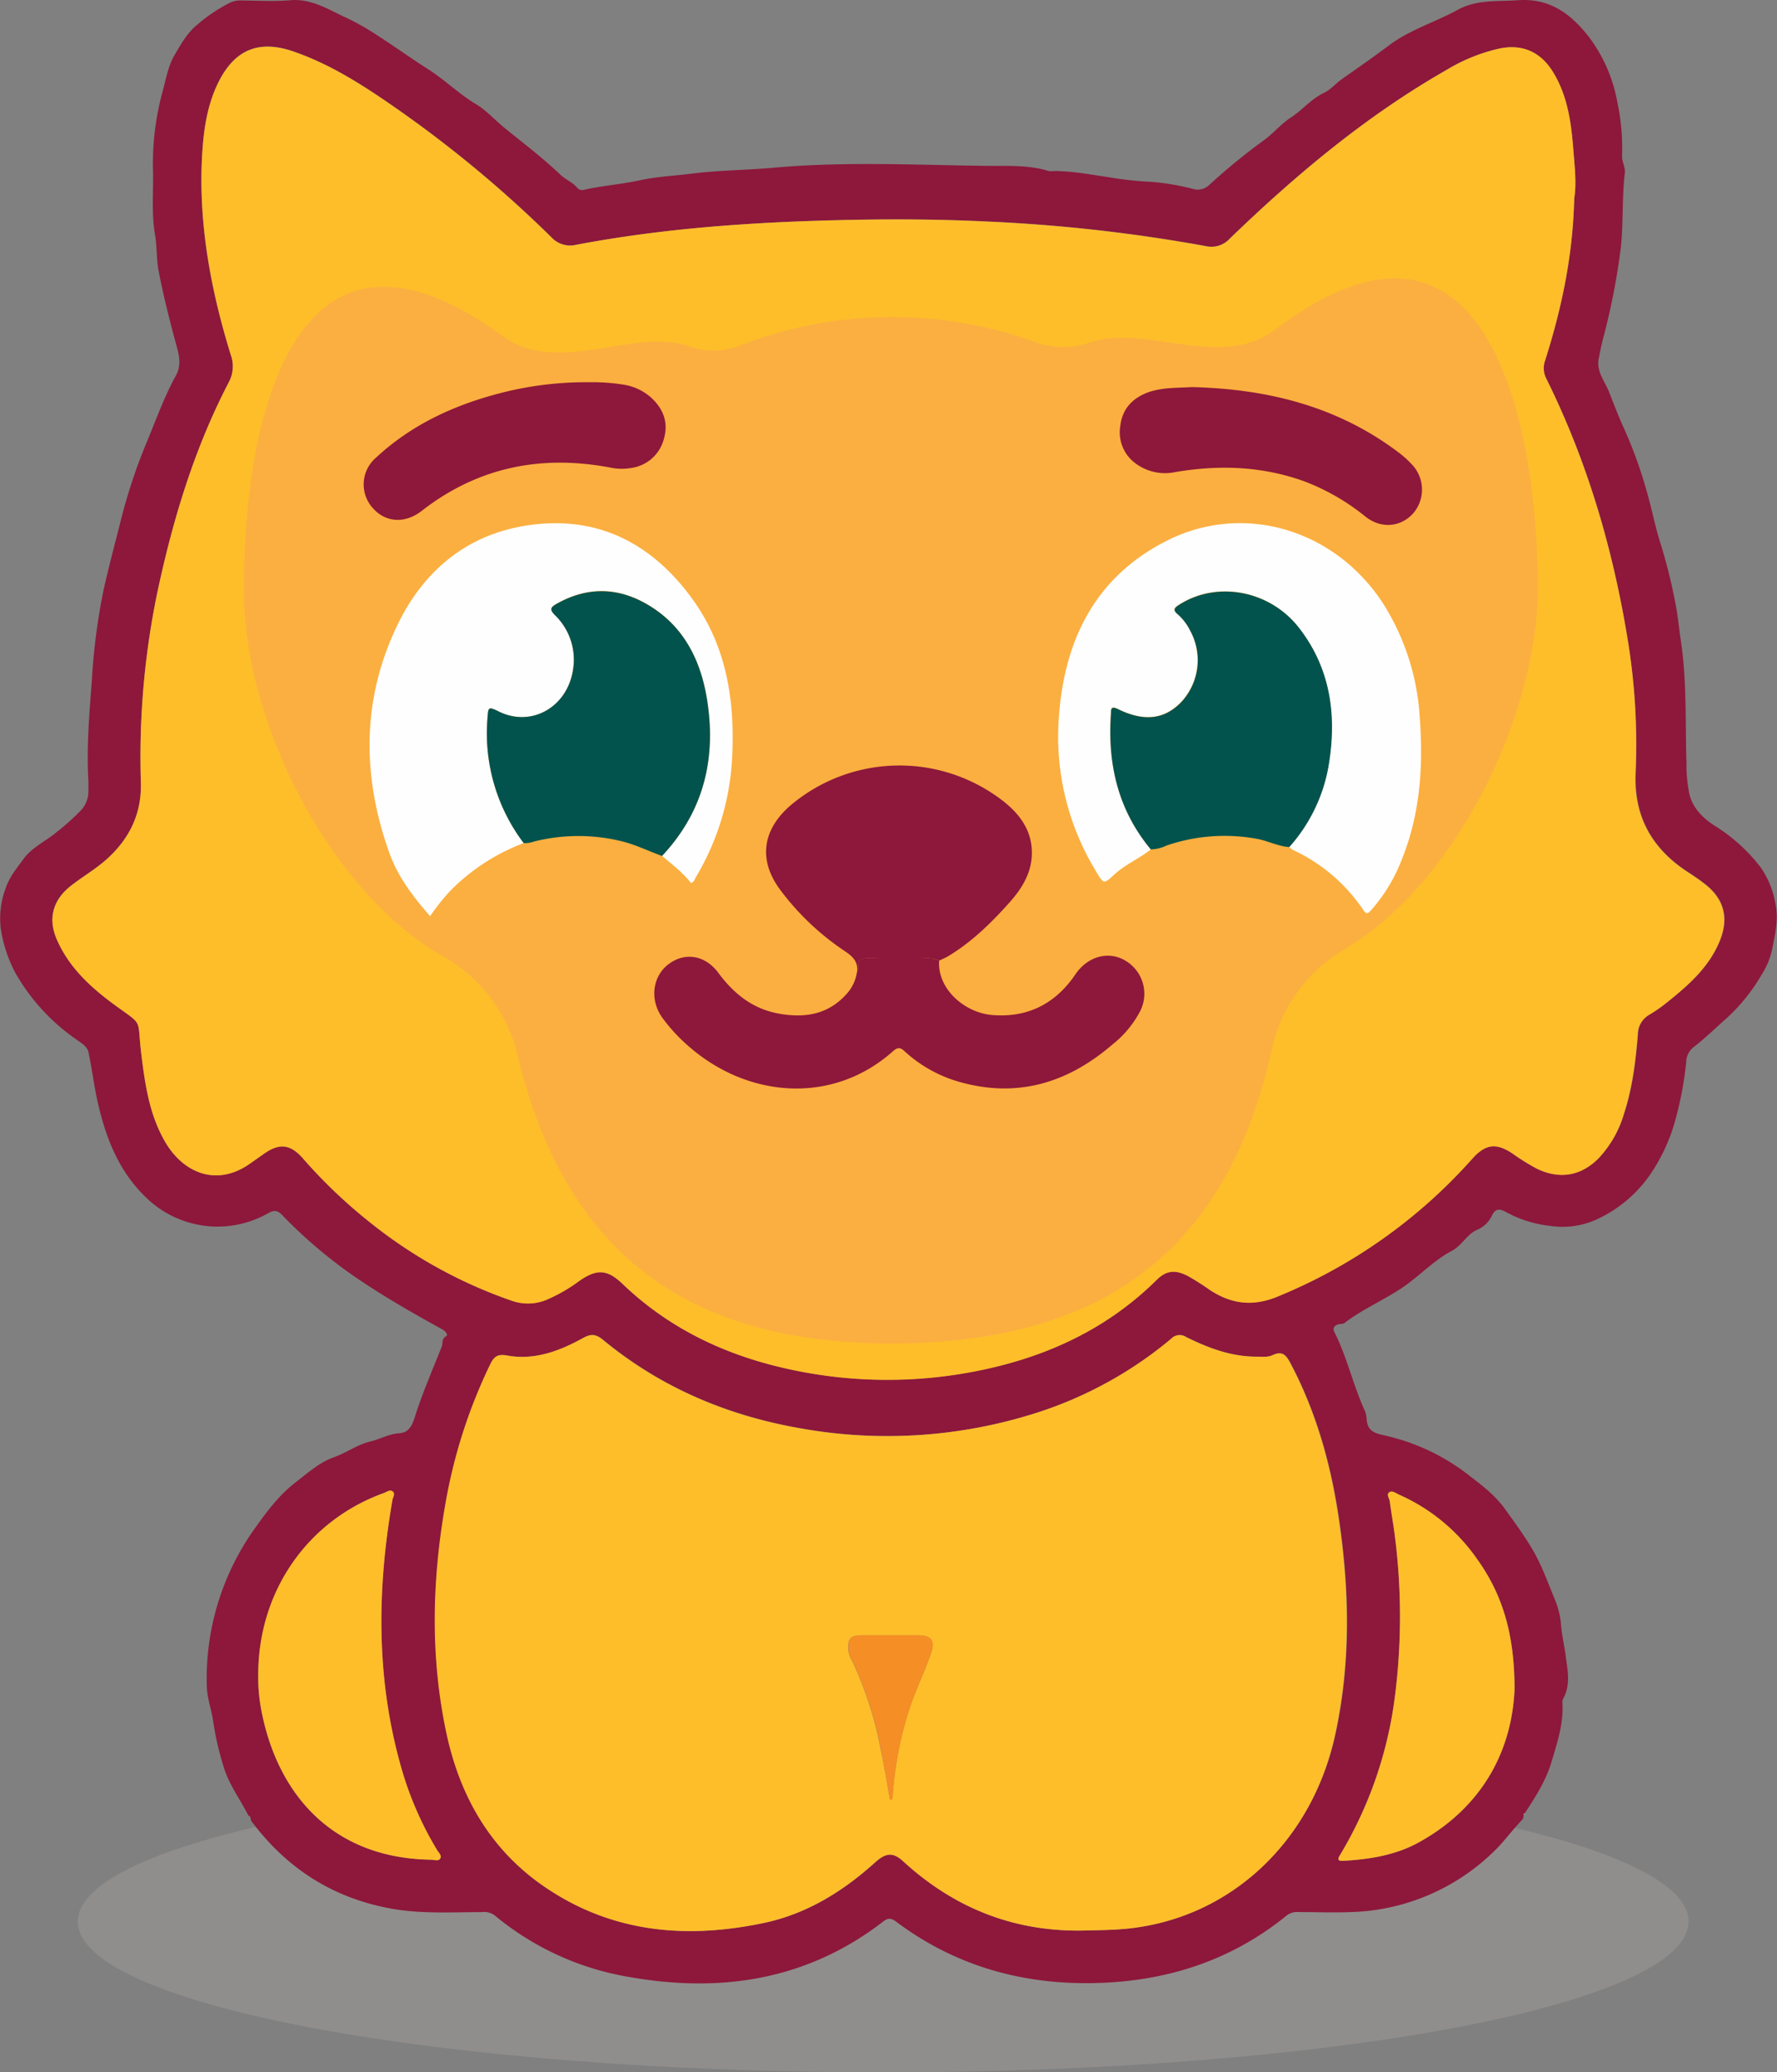<svg xmlns="http://www.w3.org/2000/svg" viewBox="0 0 433.52 505.39"><rect x="0" y="0" width="433.52" height="505.39" fill="#808080" stroke="none"/><defs><style>.cls-1{fill:#c4bdb8;opacity:0.23;}.cls-2{fill:#8d183b;}.cls-3{fill:#bdb8b1;}.cls-4{fill:#febe2a;}.cls-5{fill:#f58e24;}.cls-6{fill:#fbaf40;}.cls-7{fill:#fffefe;}.cls-8{fill:#02534e;}</style></defs><g id="Layer_2" data-name="Layer 2"><g id="Layer_1-2" data-name="Layer 1"><ellipse class="cls-1" cx="215.46" cy="468.61" rx="196.49" ry="36.79"/><path class="cls-2" d="M371.51,443.64c-2.58,2.61-4.66,5.66-7.37,8.18a52,52,0,0,1-34.62,14.49c-4.19.16-8.38,0-12.56,0a4.18,4.18,0,0,0-3,.79c-13.94,11.35-30.12,16.33-47.9,16.54-17.44.2-33.39-4.46-47.45-15-1.21-.9-2-.94-3.17,0-18.37,14.15-39.2,17.43-61.52,13.57a69.07,69.07,0,0,1-33.22-15.08,4.34,4.34,0,0,0-3.21-.81c-7.62,0-15.27.5-22.83-1-13.85-2.69-24.85-9.87-33.28-21.13-.34-.45-.08-1.2-.78-1.42-2-3.95-4.71-7.51-6-11.78A71.86,71.86,0,0,1,52,419.76c-.4-2.8-1.45-5.56-1.54-8.36a62.89,62.89,0,0,1,12-39.06c2.83-4,5.79-7.85,9.62-10.81,3-2.29,5.82-4.9,9.46-6.17,3-1.06,5.63-3.06,8.83-3.82,2.35-.55,4.53-1.86,7-2s3.25-2.11,3.84-4c1.85-5.84,4.31-11.45,6.56-17.13.31-.79-.09-1.9,1.08-2.55.5-.28-.06-1.18-1-1.69-6.38-3.51-12.71-7.12-18.8-11.13a116.92,116.92,0,0,1-20.24-16.74c-1.19-1.25-2.1-1.15-3.38-.43a25,25,0,0,1-29-3.08c-6.89-6.23-10.24-14.14-12.36-23-1.06-4.35-1.55-8.77-2.47-13.12-.34-1.64-2.08-2.48-3.31-3.4A49.53,49.53,0,0,1,3.74,237.25,33.77,33.77,0,0,1,.18,226.41a21,21,0,0,1,1.25-9.93c.92-2.67,2.69-4.79,4.31-7,2-2.78,5.2-4.2,7.79-6.32a57.62,57.62,0,0,0,6.41-5.75,6.85,6.85,0,0,0,1.63-4.65c0-.74,0-1.48,0-2.22-.49-8.16.2-16.33.83-24.43a154.08,154.08,0,0,1,2.8-21.92c1.22-5.51,2.68-11,4.06-16.43a135.83,135.83,0,0,1,6.41-19.62C38,102.6,40,96.89,42.89,91.64c1.67-3,.53-5.94-.18-8.61-1.49-5.59-2.91-11.22-4-16.88-.56-2.84-.39-6-.89-8.92-.92-5.32-.34-10.58-.5-15.87A66.68,66.68,0,0,1,39.7,22.19c.81-3,1.36-6.22,2.9-8.79s3-5.36,5.62-7.46A38.71,38.71,0,0,1,56,.72,5.68,5.68,0,0,1,58.56.11C62.67.14,66.8.4,70.88.05c5.23-.43,9.3,2.35,13.67,4.31a64.11,64.11,0,0,1,7.88,4.51c4,2.57,7.93,5.42,12,8s7.53,6.05,11.71,8.54c2.52,1.51,4.55,3.83,6.86,5.71,4.63,3.76,9.4,7.37,13.73,11.5,1.28,1.22,3.06,1.86,4.21,3.3a1.52,1.52,0,0,0,1.61.35c4.44-1,9-1.32,13.44-2.28s8.56-1.11,12.84-1.65c6.6-.83,13.25-.84,19.85-1.43,17.41-1.58,34.84-.65,52.24-.46,4.86.06,10-.28,14.91,1.26a4.13,4.13,0,0,0,1.22,0c4.62,0,9.11.88,13.65,1.54a82.82,82.82,0,0,0,8.39,1,57.46,57.46,0,0,1,11.86,1.8,4.08,4.08,0,0,0,4-.89A150.78,150.78,0,0,1,308.07,34.4c2.43-1.67,4.34-4.11,6.81-5.71,2.86-1.86,5-4.57,8.19-6.09,1.55-.74,2.81-2.25,4.33-3.33,3.81-2.68,7.66-5.34,11.36-8.13,5.19-3.92,11.29-5.69,16.82-8.72,4.74-2.6,9.67-2,14.63-2.36,7.9-.6,13.13,3.37,17.6,9.18a37.32,37.32,0,0,1,6.76,15.7,52.93,52.93,0,0,1,1.15,13c-.06,1.53.84,2.84.67,4.28-.7,6-.34,12-.95,18A167.26,167.26,0,0,1,391,82.9c-.38,1.54-.69,3.1-1,4.66-.55,3.13,1.57,5.51,2.59,8.13,1.18,3,2.34,6.1,3.7,9a109.24,109.24,0,0,1,5.44,15.09c1.25,4.27,2.06,8.75,3.45,13a132.33,132.33,0,0,1,3.51,14.12c.61,2.94.87,6,1.33,9.06,1.54,10,1.1,20.13,1.41,30.21a35.11,35.11,0,0,0,.75,7.64c.86,3.34,3.31,5.74,6.06,7.52a42.09,42.09,0,0,1,11.38,10.31,22.26,22.26,0,0,1,3.56,9c.74,3.85-.17,7.33-.84,10.84a18.46,18.46,0,0,1-2.49,6.09,45,45,0,0,1-8.44,10.58c-2.78,2.44-5.41,5.07-8.37,7.32a4.82,4.82,0,0,0-1.68,3.6,85,85,0,0,1-2.65,14.1,43.93,43.93,0,0,1-6.34,13.57,32.13,32.13,0,0,1-12.57,10.52,20,20,0,0,1-11.23,1.75,29.15,29.15,0,0,1-10.83-3.24c-1.64-.92-2.86-1.42-3.92,1a6.91,6.91,0,0,1-3.53,3.18c-2.43,1.11-3.71,3.85-6.11,5.11-4.4,2.33-7.76,6-11.85,8.82-4.66,3.17-9.88,5.35-14.33,8.77-.4.31-1.11.16-1.63.36-.81.31-1.32.86-.84,1.82,3.13,6.23,4.61,13.1,7.52,19.42a8.51,8.51,0,0,1,.4,2.34c.37,2.59,2.29,3,4.2,3.45a51.55,51.55,0,0,1,20.23,9.38c3.35,2.59,6.75,5.08,9.22,8.51,2.27,3.15,4.57,6.28,6.59,9.64,2.47,4.12,4,8.62,5.84,13a19.94,19.94,0,0,1,1.31,5.86c.22,2.38.78,4.81,1.09,7.15.45,3.48,1.36,7.22-.57,10.67a1.78,1.78,0,0,0-.2.93c.36,5-1.25,9.79-2.63,14.44s-3.95,8.62-6.55,12.61c-.24,0-.34.17-.24.42C371.7,443,371.61,443.31,371.51,443.64ZM384.05,48.4c.61-3.68.08-8-.27-12.36-.51-6.47-1.43-12.91-5-18.6-3-4.76-7.34-6.7-12.8-5.64A42.87,42.87,0,0,0,353,17c-19.62,11.17-36.77,25.54-52.95,41.13A6.07,6.07,0,0,1,294.16,60a394.34,394.34,0,0,0-53.51-6c-12.13-.59-24.27-.63-36.43-.32-21.36.54-42.61,2.05-63.63,6a6.21,6.21,0,0,1-6-1.78A292.55,292.55,0,0,0,92.68,23.66c-6.62-4.45-13.48-8.5-21.07-11.12C63.18,9.62,57.26,12,53.28,20.05c-2.86,5.78-3.67,12.06-4,18.4-.85,16.45,2.16,32.36,7,48a8.14,8.14,0,0,1-.39,6.6c-8.36,16.06-13.59,33.22-17.39,50.85a197.57,197.57,0,0,0-4.13,47c.19,7.44-2.71,13.53-8.21,18.5-2.76,2.5-6,4.34-8.88,6.61-4.43,3.48-5.65,8-3.39,13.14,2.94,6.68,8.12,11.5,13.83,15.71,7.55,5.56,5.61,3,6.78,12.38.92,7.44,2,14.84,5.92,21.42,4.35,7.31,12.41,10.95,20.69,5l3.43-2.41c3.68-2.54,6.3-2.22,9.27,1.12a125.22,125.22,0,0,0,16.17,15.48,115.71,115.71,0,0,0,34.93,19.36,11.85,11.85,0,0,0,8.38-.23,39.44,39.44,0,0,0,8.09-4.66c4.26-2.94,6.78-2.79,10.5.76,10.65,10.21,23.37,16.57,37.56,20.09a112,112,0,0,0,50,.93c16.24-3.34,30.81-10.14,42.75-22,2.31-2.29,4.52-2.57,7.65-.92a61.27,61.27,0,0,1,5.19,3.29c5.21,3.49,10.47,4.22,16.52,1.76a128.7,128.7,0,0,0,47.64-33.68c3.17-3.52,5.71-3.95,9.69-1.34a55.54,55.54,0,0,0,6.05,3.77c5.51,2.67,10.75,1.83,15.07-2.54a26.71,26.71,0,0,0,6.21-10.78c2.07-6.29,2.86-12.8,3.4-19.35a5.57,5.57,0,0,1,2.79-4.86,35.56,35.56,0,0,0,4.43-3.1c5.28-4.24,10.34-8.68,12.89-15.22,2.11-5.42.85-10-3.73-13.54-1.29-1-2.66-1.93-4-2.82-8.85-5.7-13.39-13.54-12.92-24.33a157.39,157.39,0,0,0-1.81-31.41c-3.55-22.52-9.82-44.19-20-64.66a5.59,5.59,0,0,1-.32-4.49C381,75.27,383.72,62.39,384.05,48.4ZM265.28,470.79c3.1-.07,6.21-.11,9.33-.4C300,468,320,449.22,325.77,423.14c3.87-17.64,3.51-35.36.86-53.1-1.95-13.07-5.48-25.66-11.67-37.42-1-1.87-1.86-3.37-4.47-2.13-1.17.55-2.74.36-4.13.35-6.06,0-11.59-2.14-16.91-4.77a2.84,2.84,0,0,0-3.67.41,97.39,97.39,0,0,1-33,18.11,119.71,119.71,0,0,1-57.18,3.78c-17.88-3.07-34.16-9.9-48.26-21.48-1.76-1.45-2.92-1.77-5-.61-5.75,3.17-11.86,5.51-18.59,4.28-2.31-.42-3.18.28-4.09,2.16a128.21,128.21,0,0,0-10.94,34.11c-3.27,18.69-3.74,37.4.3,56,3.41,15.76,11.13,28.91,24.84,37.93,16.22,10.68,34.05,12.08,52.53,8.19,10.45-2.2,19.29-7.67,27.16-14.78,2.69-2.43,4.44-2.48,6.89-.23C233.08,465.59,248,471.35,265.28,470.79ZM63,408.41a43.32,43.32,0,0,0,1,9.95c4.22,19.83,17.59,34.84,41.17,35.16.76,0,1.8.48,2.24-.36.36-.68-.45-1.34-.81-2a82.44,82.44,0,0,1-8.51-19.32c-6.38-21.8-6.22-43.86-2.38-66,.12-.71.67-1.59.09-2.1s-1.53.13-2.25.39C75.07,370.85,63.08,388.11,63,408.41ZM369.49,412c0-13.7-3-23.38-9.37-32.11a45.74,45.74,0,0,0-18.85-15.4c-.72-.32-1.57-1-2.28-.6-.88.56,0,1.49.06,2.25.37,2.84.9,5.66,1.25,8.51a154.2,154.2,0,0,1-.08,39.75,99.12,99.12,0,0,1-13.08,37.63c-.52.89-1.34,1.9.64,1.78,6.44-.39,12.77-1.39,18.48-4.57C361.94,440.54,368.85,426.66,369.49,412Z"/><path class="cls-3" d="M371.8,442.66c-.1-.25,0-.38.24-.42Z"/><path class="cls-4" d="M384.05,48.4c-.33,14-3.09,26.87-7.1,39.52a5.59,5.59,0,0,0,.32,4.49c10.13,20.47,16.4,42.14,20,64.66A157.39,157.39,0,0,1,399,188.48c-.47,10.79,4.07,18.63,12.92,24.33,1.38.89,2.75,1.81,4,2.82,4.58,3.56,5.84,8.12,3.73,13.54-2.55,6.54-7.61,11-12.89,15.22a35.56,35.56,0,0,1-4.43,3.1,5.57,5.57,0,0,0-2.79,4.86c-.54,6.55-1.33,13.06-3.4,19.35A26.71,26.71,0,0,1,390,282.48c-4.32,4.37-9.56,5.21-15.07,2.54a55.54,55.54,0,0,1-6.05-3.77c-4-2.61-6.52-2.18-9.69,1.34a128.7,128.7,0,0,1-47.64,33.68c-6.05,2.46-11.31,1.73-16.52-1.76a61.27,61.27,0,0,0-5.19-3.29c-3.13-1.65-5.34-1.37-7.65.92-11.94,11.82-26.51,18.62-42.75,22a112,112,0,0,1-50-.93c-14.19-3.52-26.91-9.88-37.56-20.09-3.72-3.55-6.24-3.7-10.5-.76a39.44,39.44,0,0,1-8.09,4.66,11.85,11.85,0,0,1-8.38.23,115.71,115.71,0,0,1-34.93-19.36,125.22,125.22,0,0,1-16.17-15.48c-3-3.34-5.59-3.66-9.27-1.12l-3.43,2.41c-8.28,5.91-16.34,2.27-20.69-5-3.91-6.58-5-14-5.92-21.42-1.17-9.39.77-6.82-6.78-12.38-5.71-4.21-10.89-9-13.83-15.71-2.26-5.13-1-9.66,3.39-13.14,2.91-2.27,6.12-4.11,8.88-6.61,5.5-5,8.4-11.06,8.21-18.5a197.57,197.57,0,0,1,4.13-47c3.8-17.63,9-34.79,17.39-50.85a8.14,8.14,0,0,0,.39-6.6c-4.8-15.63-7.81-31.54-7-48,.33-6.34,1.14-12.62,4-18.4,4-8,9.9-10.43,18.33-7.51,7.59,2.62,14.45,6.67,21.07,11.12a292.55,292.55,0,0,1,41.88,34.23,6.21,6.21,0,0,0,6,1.78c21-4,42.27-5.48,63.63-6,12.16-.31,24.3-.27,36.43.32a394.34,394.34,0,0,1,53.51,6,6.07,6.07,0,0,0,5.92-1.85C316.26,42.54,333.41,28.17,353,17a42.87,42.87,0,0,1,13-5.2c5.46-1.06,9.84.88,12.8,5.64,3.55,5.69,4.47,12.13,5,18.6C384.13,40.36,384.66,44.72,384.05,48.4ZM229.12,234.26a23.38,23.38,0,0,0,2.21-1c5.76-3.46,10.51-8.11,14.94-13.06,2.87-3.2,5.23-6.85,5.49-11.3.39-6.67-3.55-11.14-8.51-14.63a41.17,41.17,0,0,0-50,1.9c-6.79,5.64-8.61,13.07-2.92,20.8a63.81,63.81,0,0,0,15.78,15c2,1.38,3.36,2.71,3,5.25a10.05,10.05,0,0,1-2.35,5.07c-4.48,5.15-10.25,6.14-16.58,5s-11.06-4.85-14.9-10c-3.24-4.37-8.39-5-12.16-2.05s-4.58,8.73-1.5,13a41.51,41.51,0,0,0,6.31,6.87c14.35,12.72,35.14,14.54,50,1.32,1.14-1,1.79-.91,2.85.05a33,33,0,0,0,12.73,7.26c14.33,4.29,26.86.61,37.94-8.94a25.43,25.43,0,0,0,6.74-8.08,9.37,9.37,0,0,0-3.67-12.42c-3.87-2.3-8.72-1.1-11.75,2.9-.34.46-.65,1-1,1.41-4.89,6.62-11.5,9.64-19.65,9C235.35,247,228.62,241.18,229.12,234.26ZM127.76,205.61a6,6,0,0,0,2.4-.41,44.41,44.41,0,0,1,21.91,0c3.26.87,6.28,2.35,9.44,3.49,2.45,2.15,5.11,4.07,7.07,6.65.78-.27.87-.9,1.15-1.37a62.78,62.78,0,0,0,8.9-29.64c.65-13.65-1.43-26.79-9.64-38.15-10.31-14.27-24.26-21-41.86-17.8C113,131,103,139.85,96.89,152.52,88.2,170.59,88.28,189.29,95,208c2.08,5.83,5.8,10.68,9.94,15.41a53,53,0,0,1,5-6.27A49.83,49.83,0,0,1,127.76,205.61Zm186.77,1a5.56,5.56,0,0,0,1,.76,42,42,0,0,1,17.17,14.7c.72,1.08,1.14.72,1.82,0a40.36,40.36,0,0,0,7.46-12.36c4.52-11.14,5.29-22.79,4.41-34.6a58.38,58.38,0,0,0-8.77-27.61c-11.74-18.36-34.27-25.14-53.12-15.5-17.23,8.8-24.71,23.94-26.13,42.55a63.07,63.07,0,0,0,9,37.92c1.88,3.16,1.86,3.3,4.53.82s6.08-3.84,8.87-6.11a8.85,8.85,0,0,0,3.78-.89,43.65,43.65,0,0,1,22.21-1.64C309.39,205.09,311.82,206.39,314.53,206.59Zm-171-113.37a83.29,83.29,0,0,0-21.28,2.57c-11.36,2.91-21.81,7.69-30.49,15.76A8.58,8.58,0,0,0,91,123.9c3.09,3.51,7.82,3.85,11.93.65C116.62,113.89,132,110.83,148.87,114a13.42,13.42,0,0,0,5.13.11,9.57,9.57,0,0,0,8-7.13c1.15-4-.16-7.29-3.08-10a13.21,13.21,0,0,0-7.07-3.21A48.19,48.19,0,0,0,143.57,93.22ZM290.75,94.4c-3.17.23-7,0-10.6,1.35-3.8,1.42-6.32,4-6.84,8.2a9.39,9.39,0,0,0,3.87,9.26,12.05,12.05,0,0,0,9.6,2c10.61-1.8,21.05-1.44,31.27,2.21A54.26,54.26,0,0,1,333.12,126c3.93,3.06,8.7,2.54,11.73-.9a8.87,8.87,0,0,0-.47-11.89,23.55,23.55,0,0,0-3.1-2.8C326.53,99.23,309.56,94.86,290.75,94.4Z"/><path class="cls-4" d="M265.28,470.79c-17.29.56-32.2-5.2-44.92-16.83-2.45-2.25-4.2-2.2-6.89.23-7.87,7.11-16.71,12.58-27.16,14.78-18.48,3.89-36.31,2.49-52.53-8.19-13.71-9-21.43-22.17-24.84-37.93-4-18.62-3.57-37.33-.3-56a128.21,128.21,0,0,1,10.94-34.11c.91-1.88,1.78-2.58,4.09-2.16,6.73,1.23,12.84-1.11,18.59-4.28,2.12-1.16,3.28-.84,5,.61,14.1,11.58,30.38,18.41,48.26,21.48a119.71,119.71,0,0,0,57.18-3.78,97.39,97.39,0,0,0,33-18.11,2.84,2.84,0,0,1,3.67-.41c5.32,2.63,10.85,4.72,16.91,4.77,1.39,0,3,.2,4.13-.35,2.61-1.24,3.48.26,4.47,2.13,6.19,11.76,9.72,24.35,11.67,37.42,2.65,17.74,3,35.46-.86,53.1C320,449.22,300,468,274.61,470.39,271.49,470.68,268.38,470.72,265.28,470.79ZM217.1,438.9l.49,0a8.47,8.47,0,0,0,.2-1.12,87,87,0,0,1,3.71-19.89c1.52-5.12,4-9.84,5.67-14.87,1-2.86,0-4.18-3.08-4.2q-6.94,0-13.9,0c-2.74,0-3.43.83-3.25,3.6a6.48,6.48,0,0,0,.88,2.52,88.74,88.74,0,0,1,7,21.57C215.71,430.61,216.36,434.76,217.1,438.9Z"/><path class="cls-4" d="M63,408.41c0-20.3,12-37.56,30.58-44.26.72-.26,1.56-1,2.25-.39s0,1.39-.09,2.1c-3.84,22.17-4,44.23,2.38,66a82.44,82.44,0,0,0,8.51,19.32c.36.61,1.17,1.27.81,2-.44.84-1.48.37-2.24.36-23.58-.32-36.95-15.33-41.17-35.16A43.32,43.32,0,0,1,63,408.41Z"/><path class="cls-4" d="M369.49,412c-.64,14.62-7.55,28.5-23.23,37.24-5.71,3.18-12,4.18-18.48,4.57-2,.12-1.16-.89-.64-1.78a99.12,99.12,0,0,0,13.08-37.63,154.2,154.2,0,0,0,.08-39.75c-.35-2.85-.88-5.67-1.25-8.51-.1-.76-.94-1.69-.06-2.25.71-.44,1.56.28,2.28.6a45.74,45.74,0,0,1,18.85,15.4C366.48,388.66,369.49,398.34,369.49,412Z"/><path class="cls-5" d="M217.1,438.9c-.74-4.14-1.39-8.29-2.24-12.41a88.74,88.74,0,0,0-7-21.57,6.48,6.48,0,0,1-.88-2.52c-.18-2.77.51-3.59,3.25-3.6q6.94,0,13.9,0c3.06,0,4,1.34,3.08,4.2-1.69,5-4.15,9.75-5.67,14.87a87,87,0,0,0-3.71,19.89,8.47,8.47,0,0,1-.2,1.12Z"/><path class="cls-6" d="M311.17,80.32c-13.52,10.22-31.84-1.51-45.38,3.24a19.74,19.74,0,0,1-13.18-.12,102.87,102.87,0,0,0-72,.78,17.47,17.47,0,0,1-12.17.33c-13.67-5-32.08,7.45-45.93-2.67-51.11-37.32-63.33,21-63,63.21.26,31.06,20.69,72.18,48.58,88.16A37.39,37.39,0,0,1,126.17,257c11.51,48.39,41.32,71,92.7,70.65,51.39-.53,80.82-23.6,91.52-72.17a37.44,37.44,0,0,1,17.68-24c27.62-16.43,47.37-57.88,47.11-88.94C374.83,100.24,361.65,42.15,311.17,80.32Z"/><path class="cls-7" d="M280.75,207.14c-2.79,2.27-6.19,3.63-8.87,6.11s-2.65,2.34-4.53-.82a63.07,63.07,0,0,1-9-37.92c1.42-18.61,8.9-33.75,26.13-42.55,18.85-9.64,41.38-2.86,53.12,15.5a58.38,58.38,0,0,1,8.77,27.61c.88,11.81.11,23.46-4.41,34.6A40.36,40.36,0,0,1,334.47,222c-.68.74-1.1,1.1-1.82,0a42,42,0,0,0-17.17-14.7,5.56,5.56,0,0,1-1-.76,39.91,39.91,0,0,0,9.57-19.67c2.07-12.11.63-23.6-7.06-33.63-7.1-9.29-20.05-11.72-29.31-5.82-1.27.81-1.66,1.31-.32,2.42a12.89,12.89,0,0,1,2.95,3.9,15,15,0,0,1-2.1,17.37c-4.1,4.3-9.08,4.94-15.52,1.78-1.92-.95-1.64.34-1.71,1.34C270.19,186.44,272.8,197.58,280.75,207.14Z"/><path class="cls-7" d="M127.76,205.61a49.83,49.83,0,0,0-17.83,11.55,53,53,0,0,0-5,6.27c-4.14-4.73-7.86-9.58-9.94-15.41-6.69-18.73-6.77-37.43,1.92-55.5C103,139.85,113,131,127.13,128.39c17.6-3.22,31.55,3.53,41.86,17.8,8.21,11.36,10.29,24.5,9.64,38.15a62.78,62.78,0,0,1-8.9,29.64c-.28.47-.37,1.1-1.15,1.37-2-2.58-4.62-4.5-7.07-6.65,10.35-11,13.36-24.2,10.88-38.73-1.59-9.29-5.75-17.34-14.12-22.39-7.39-4.46-15-4.63-22.63-.27-1.46.83-1.48,1.41-.28,2.64a15.09,15.09,0,0,1,4.43,13.26c-1.29,9.16-10,14.21-18,10.37-2.68-1.29-2.7-1.29-2.9,1.78A44.36,44.36,0,0,0,127.76,205.61Z"/><path class="cls-2" d="M229.12,234.26c-.5,6.92,6.23,12.73,12.94,13.28,8.15.67,14.76-2.35,19.65-9,.34-.46.65-.95,1-1.41,3-4,7.88-5.2,11.75-2.9a9.37,9.37,0,0,1,3.67,12.42,25.43,25.43,0,0,1-6.74,8.08c-11.08,9.55-23.61,13.23-37.94,8.94a33,33,0,0,1-12.73-7.26c-1.06-1-1.71-1.06-2.85-.05-14.84,13.22-35.63,11.4-50-1.32a41.51,41.51,0,0,1-6.31-6.87c-3.08-4.31-2.42-10,1.5-13s8.92-2.32,12.16,2.05c3.84,5.19,8.49,8.88,14.9,10s12.1.15,16.58-5a10.05,10.05,0,0,0,2.35-5.07c.12-.29.37-.61.33-.89-.27-2.27.87-2.68,2.89-2.6,3.84.15,7.68,0,11.53.08C225.58,233.8,227.41,233.41,229.12,234.26Z"/><path class="cls-8" d="M127.76,205.61a44.36,44.36,0,0,1-8.84-30.25c.2-3.07.22-3.07,2.9-1.78,7.92,3.84,16.68-1.21,18-10.37A15.09,15.09,0,0,0,135.36,150c-1.2-1.23-1.18-1.81.28-2.64,7.61-4.36,15.24-4.19,22.63.27,8.37,5,12.53,13.1,14.12,22.39,2.48,14.53-.53,27.7-10.88,38.73-3.16-1.14-6.18-2.62-9.44-3.49a44.41,44.41,0,0,0-21.91,0A6,6,0,0,1,127.76,205.61Z"/><path class="cls-8" d="M280.75,207.14c-7.95-9.56-10.56-20.7-9.72-32.86.07-1-.21-2.29,1.71-1.34,6.44,3.16,11.42,2.52,15.52-1.78a15,15,0,0,0,2.1-17.37,12.89,12.89,0,0,0-2.95-3.9c-1.34-1.11-1-1.61.32-2.42,9.26-5.9,22.21-3.47,29.31,5.82,7.69,10,9.13,21.52,7.06,33.63a39.91,39.91,0,0,1-9.57,19.67c-2.71-.2-5.14-1.5-7.79-2a43.65,43.65,0,0,0-22.21,1.64A8.85,8.85,0,0,1,280.75,207.14Z"/><path class="cls-2" d="M229.12,234.26c-1.71-.85-3.54-.46-5.31-.49-3.85-.06-7.69.07-11.53-.08-2-.08-3.16.33-2.89,2.6,0,.28-.21.6-.33.89.39-2.54-.93-3.87-3-5.25a63.81,63.81,0,0,1-15.78-15c-5.69-7.73-3.87-15.16,2.92-20.8a41.17,41.17,0,0,1,50-1.9c5,3.49,8.9,8,8.51,14.63-.26,4.45-2.62,8.1-5.49,11.3-4.43,4.95-9.18,9.6-14.94,13.06A23.38,23.38,0,0,1,229.12,234.26Z"/><path class="cls-2" d="M143.57,93.22a48.19,48.19,0,0,1,8.25.54A13.21,13.21,0,0,1,158.89,97c2.92,2.71,4.23,6,3.08,10a9.57,9.57,0,0,1-8,7.13,13.42,13.42,0,0,1-5.13-.11c-16.85-3.16-32.25-.1-45.94,10.56-4.11,3.2-8.84,2.86-11.93-.65a8.58,8.58,0,0,1,.8-12.35c8.68-8.07,19.13-12.85,30.49-15.76A83.29,83.29,0,0,1,143.57,93.22Z"/><path class="cls-2" d="M290.75,94.4c18.81.46,35.78,4.83,50.53,16a23.55,23.55,0,0,1,3.1,2.8,8.87,8.87,0,0,1,.47,11.89c-3,3.44-7.8,4-11.73.9a54.26,54.26,0,0,0-15.07-8.66c-10.22-3.65-20.66-4-31.27-2.21a12.05,12.05,0,0,1-9.6-2,9.39,9.39,0,0,1-3.87-9.26c.52-4.24,3-6.78,6.84-8.2C283.76,94.4,287.58,94.63,290.75,94.4Z"/></g></g></svg>